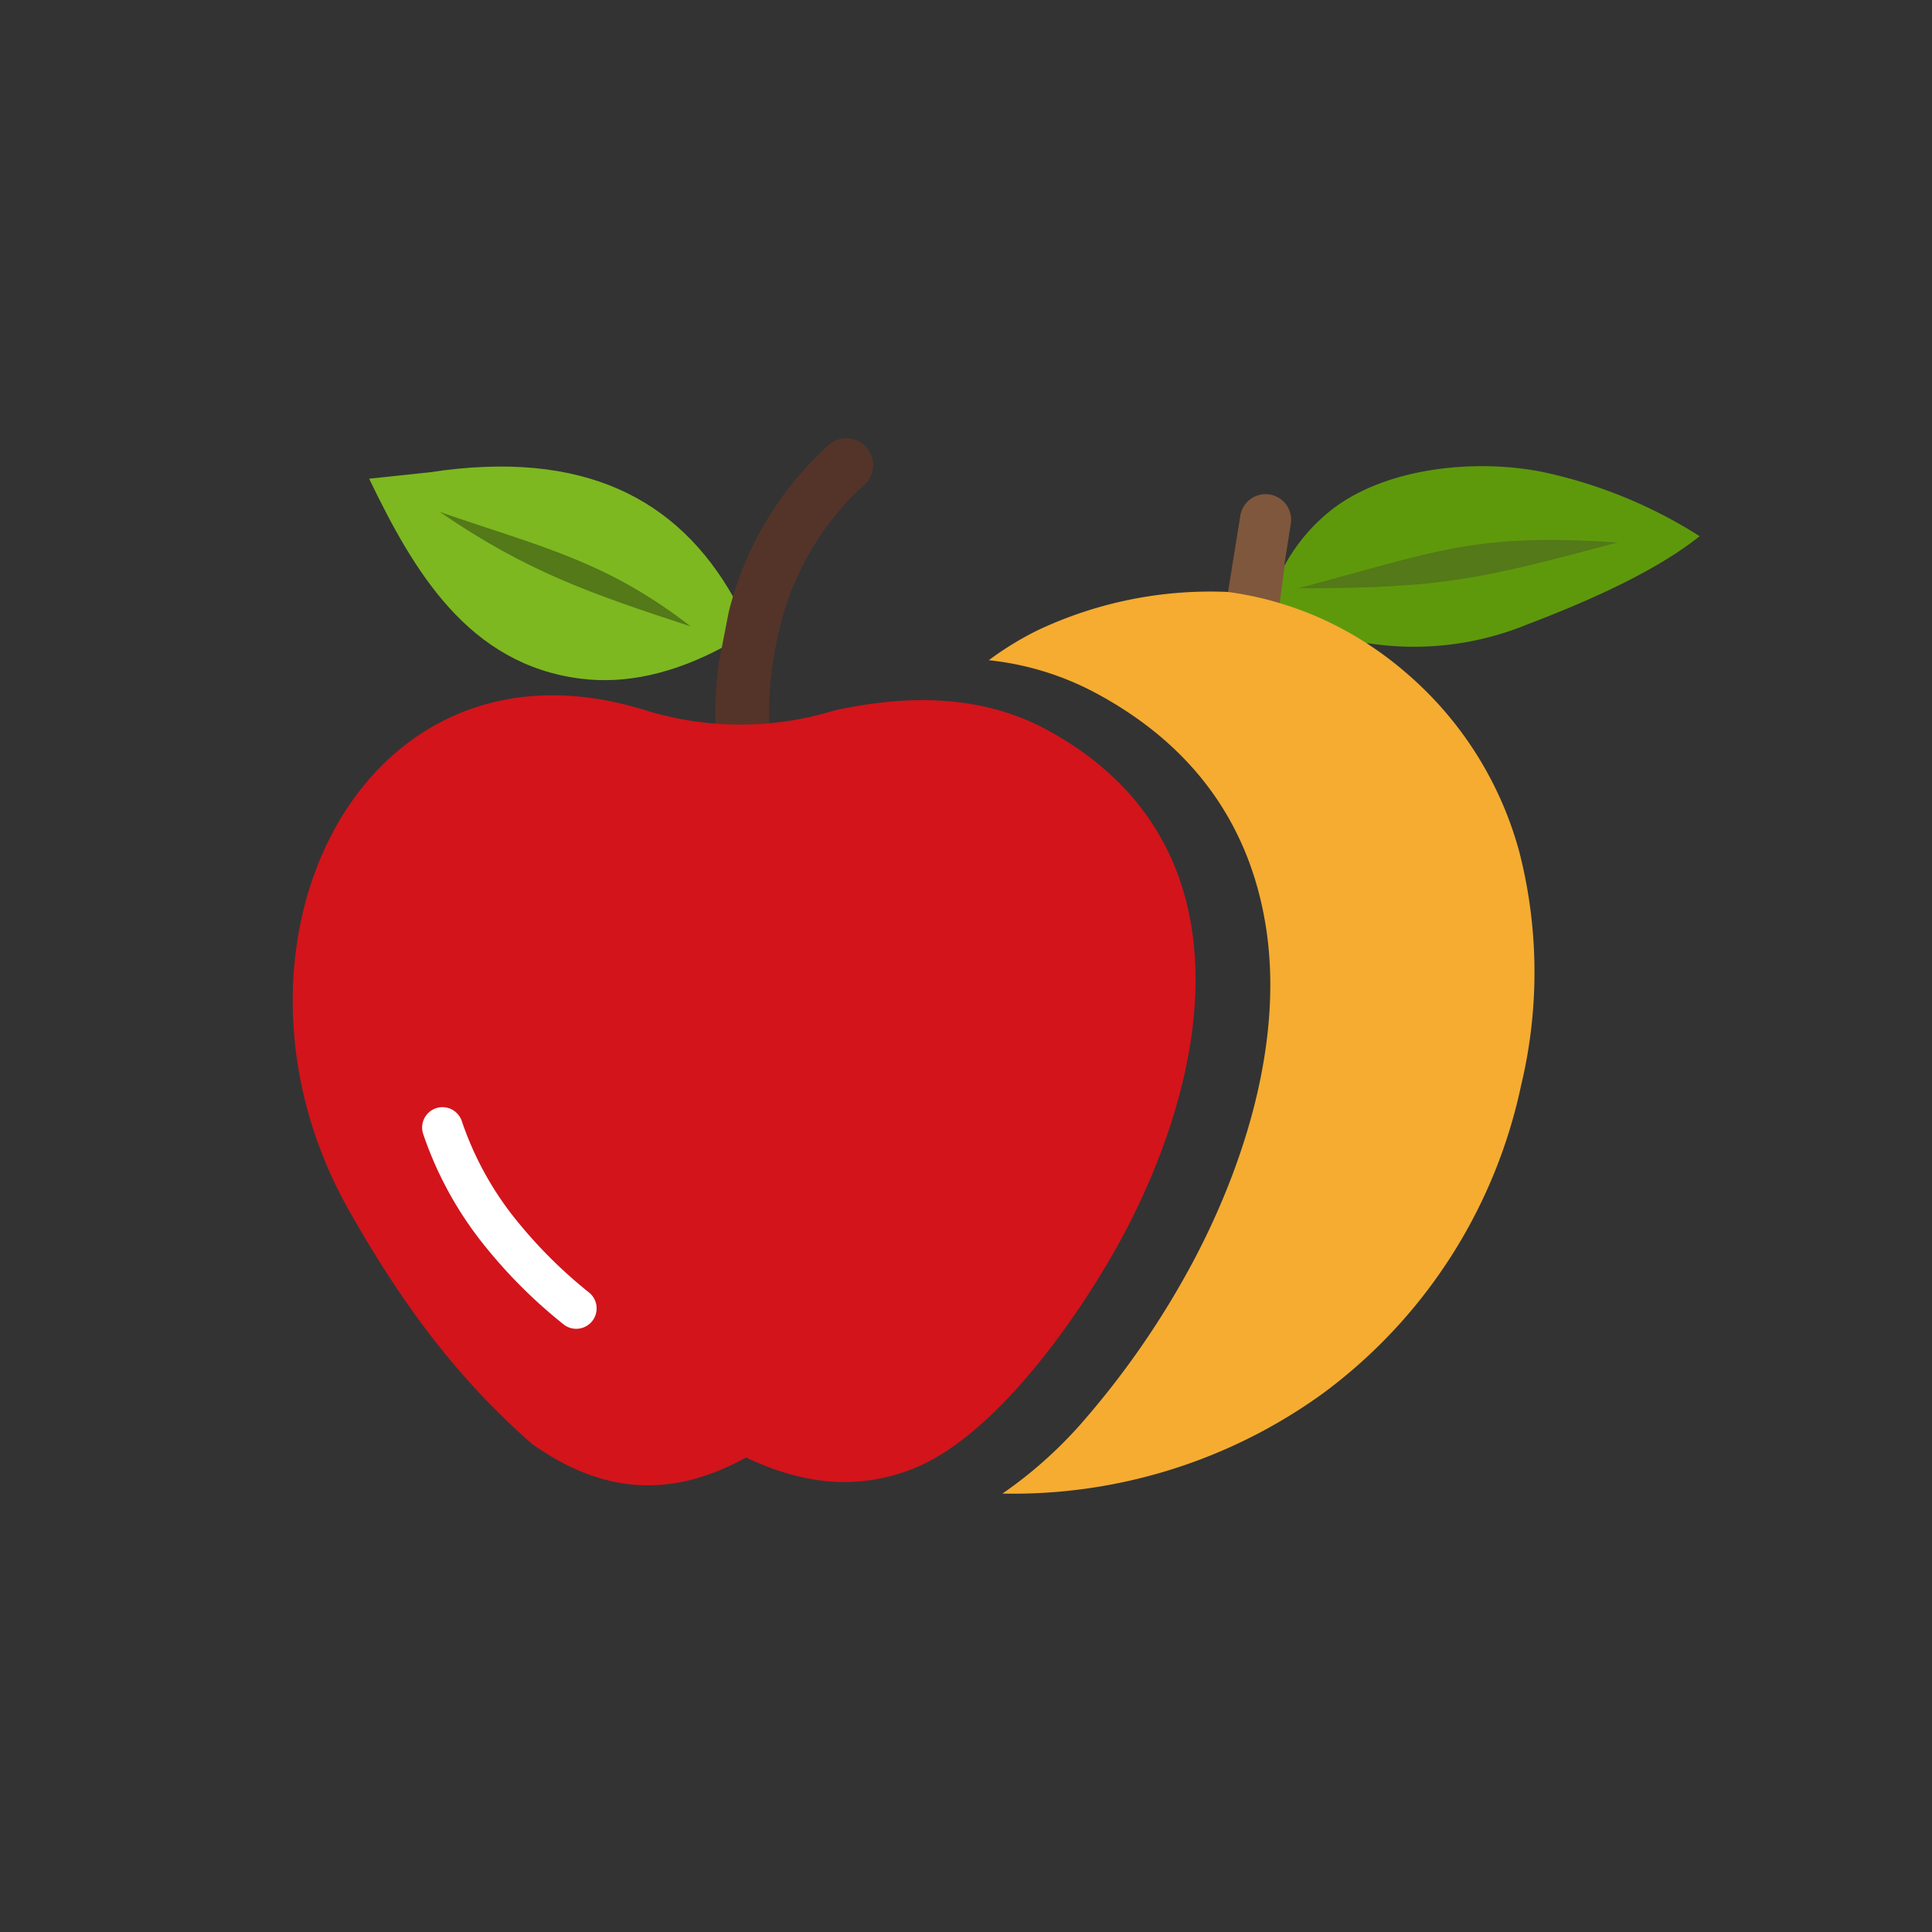 <svg width="512" height="512" xmlns="http://www.w3.org/2000/svg">
 <rect width="100%" height="100%" fill="#333333" stroke="none"/>
 <title>Drawing</title>

 <g>
  <title>Layer 1</title>
  <g>

   <title>fruit</title>
   <path fill-rule="evenodd" fill="#5e990b" d="m340.439,149.834a47.892,47.892 0 0 1 13.02,-15.175c14.538,-10.896 37.785,-13.05 55.176,-9.621a126.619,126.619 0 0 1 41.792,17.057c-10.835,8.68 -27.315,16.389 -45.707,23.4a79.273,79.273 0 0 1 -42.49,4.917l0.546,0.668l-0.607,-0.212c-8.164,-2.549 -16.146,-5.19 -23.551,-8.164l1.669,-12.595l0,-0.273l0.152,0z" class="cls-1"/>
   <path fill="#7f573c" fill-rule="evenodd" d="m340.257,150.137l0.182,-0.364l0,0.212l-1.669,12.595c-4.522,-1.821 -9.105,-4.037 -13.324,-5.736l3.247,-20.183a6.768,6.768 0 0 1 13.384,2.155l-1.791,11.32l-0.03,0z" class="cls-2"/>
   <path fill="#f5ac31" fill-rule="evenodd" d="m362.078,170.411a92.293,92.293 0 0 1 10.865,8.164a95.177,95.177 0 0 1 29.773,47.497a128.592,128.592 0 0 1 0.395,61.549a136.574,136.574 0 0 1 -52.475,81.61a140.034,140.034 0 0 1 -84.979,26.586a114.388,114.388 0 0 0 20.698,-18.362a227.866,227.866 0 0 0 30.35,-44.098c14.295,-27.315 23.339,-59.334 18.726,-88.014c-3.976,-24.856 -17.451,-46.951 -45.191,-61.762l0,0a77.028,77.028 0 0 0 -28.195,-8.619a82.673,82.673 0 0 1 13.111,-8.012a107.226,107.226 0 0 1 50.289,-10.076a89.501,89.501 0 0 1 36.632,13.536z" class="cls-3"/>
   <path fill="#537918" fill-rule="evenodd" d="m344.05,155.904c37.118,-9.864 46.223,-14.659 84.645,-12.14c-36.693,9.803 -46.617,12.14 -84.645,12.14z" class="cls-4"/>
   <path fill="#7db820" fill-rule="evenodd" d="m154.152,179.88c11.624,1.426 24.28,-1.275 37.634,-8.468l2.58,-13.141c-14.689,-25.949 -39.546,-39.364 -80.457,-33.112l-16.085,1.7c11.776,24.432 26.283,49.349 56.268,53.021l0.061,0z" class="cls-5"/>
   <path fill="#537918" fill-rule="evenodd" d="m116.518,135.66c26.738,9.257 44.068,12.929 66.527,30.35c-26.465,-8.71 -43.279,-14.416 -66.527,-30.35z" class="cls-4"/>
   <path fill="#543429" fill-rule="evenodd" d="m190.45,174.69l0.152,0a118.151,118.151 0 0 0 -1.032,17.36l14.234,0.273a96.178,96.178 0 0 1 4.492,-31.806a74.144,74.144 0 0 1 20.456,-31.746a7.102,7.102 0 1 0 -9.591,-10.44a88.014,88.014 0 0 0 -24.28,37.785c-0.637,1.942 -1.244,3.945 -1.76,6.07l0,0l-2.489,12.747l-0.182,-0.243z" class="cls-6"/>
   <path fill="#d3141b" fill-rule="evenodd" d="m171.239,188.287c-76.026,-23.885 -118.03,63.552 -78.575,132.81c11.806,20.729 26.101,42.095 48.256,61.489c21.245,15.175 39.667,13.02 56.815,3.672c13.657,6.464 28.073,9.105 43.582,3.217c22.823,-8.559 46.041,-42.49 56.997,-63.309c23.885,-45.737 32.019,-104.373 -21.245,-132.962c-14.75,-7.83 -32.929,-9.985 -55.965,-4.917a84.979,84.979 0 0 1 -49.865,0z" class="cls-7"/>
   <path fill="#fff" fill-rule="evenodd" d="m115.547,293.691a5.402,5.402 0 0 1 6.829,3.399a85.404,85.404 0 0 0 13.263,24.765a125.708,125.708 0 0 0 20.486,20.698a5.402,5.402 0 1 1 -6.829,8.377a133.114,133.114 0 0 1 -22.216,-22.519a96.36,96.36 0 0 1 -14.932,-27.891a5.402,5.402 0 0 1 3.399,-6.829z" class="cls-8"/>
  </g>
 </g>
</svg>